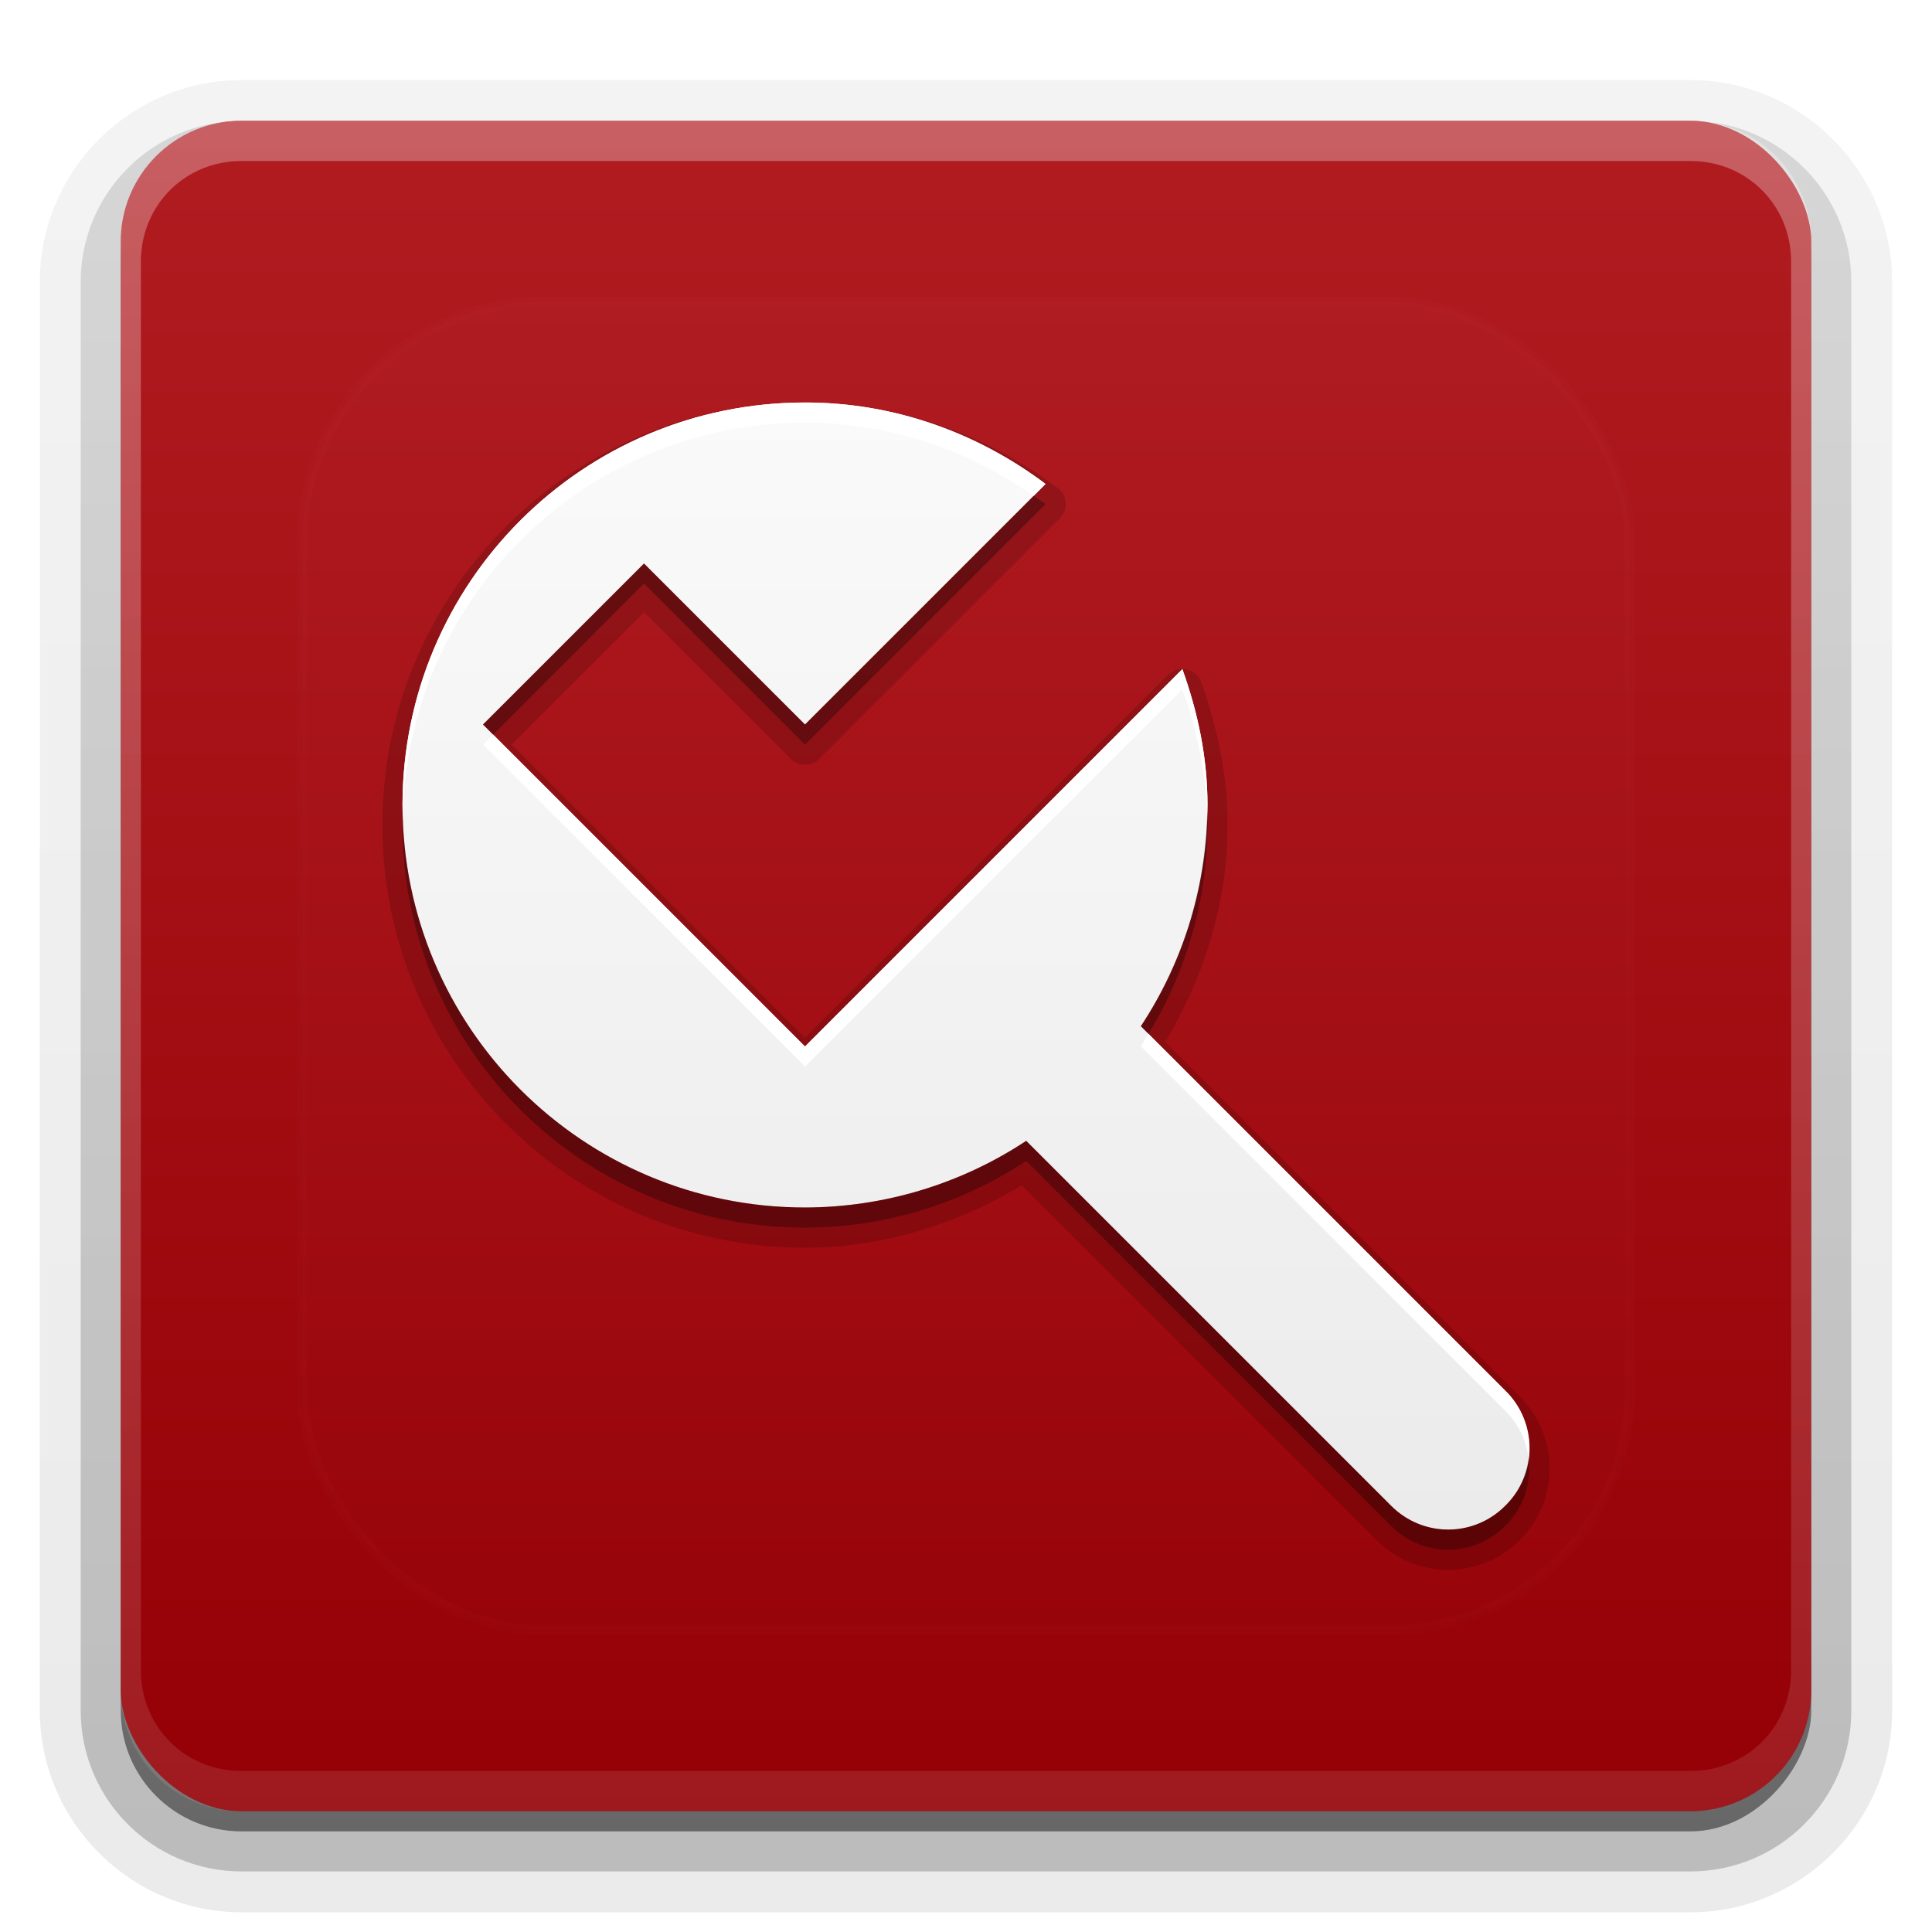 <?xml version="1.0" encoding="UTF-8"?>
<svg id="svg77" width="96" height="96" version="1.1" xmlns="http://www.w3.org/2000/svg" xmlns:cc="http://creativecommons.org/ns#" xmlns:dc="http://purl.org/dc/elements/1.1/" xmlns:rdf="http://www.w3.org/1999/02/22-rdf-syntax-ns#" xmlns:xlink="http://www.w3.org/1999/xlink">
 <defs id="defs2410">
  <filter id="filter3794" x="-.192" y="-.192" width="1.384" height="1.384">
   <feGaussianBlur id="feGaussianBlur3796" stdDeviation="5.28"/>
  </filter>
  <linearGradient id="linearGradient3613" x1="48" x2="48" y1="20.221" y2="138.66" gradientUnits="userSpaceOnUse">
   <stop id="stop3739" stop-color="#fff" offset="0"/>
   <stop id="stop3741" stop-color="#fff" stop-opacity="0" offset="1"/>
  </linearGradient>
  <linearGradient id="buttonGradient" x1="48" x2="48" y1="90" y2="5.988" gradientUnits="userSpaceOnUse">
   <stop id="stop3702" stop-color="#940005" offset="0"/>
   <stop id="stop3704" stop-color="#b11c21" offset="1"/>
  </linearGradient>
  <linearGradient id="ButtonShadow-0" x1="45.448" x2="45.448" y1="92.54" y2="7.016" gradientTransform="matrix(1.006 0 0 .994 100 0)" gradientUnits="userSpaceOnUse">
   <stop id="stop3750-8" offset="0"/>
   <stop id="stop3752-5" stop-opacity=".588" offset="1"/>
  </linearGradient>
  <linearGradient id="linearGradient3780" x1="32.251" x2="32.251" y1="6.132" y2="90.239" gradientTransform="matrix(1.024 0 0 1.012 -1.143 -98.071)" gradientUnits="userSpaceOnUse" xlink:href="#ButtonShadow-0"/>
  <linearGradient id="linearGradient3721" x1="32.251" x2="32.251" y1="6.132" y2="90.239" gradientTransform="translate(0,-97)" gradientUnits="userSpaceOnUse" xlink:href="#ButtonShadow-0"/>
  <clipPath id="clipPath4355">
   <rect id="rect4357" x="6" y="6" width="84" height="84" rx="6" ry="6" fill="#fff"/>
  </clipPath>
  <linearGradient id="linearGradient4390" x1="48" x2="48" y1="88" y2="-40" gradientTransform="matrix(1,0,0,-1,0,92)" gradientUnits="userSpaceOnUse">
   <stop id="stop4386" stop-color="#fff" offset="0"/>
   <stop id="stop4388" stop-color="#fff" stop-opacity="0" offset="1"/>
  </linearGradient>
 </defs>
 <g id="layer3">
  <g id="g32" fill="url(#linearGradient3780)">
   <path id="path3786" transform="scale(1,-1)" d="m12-95.021c-5.511 0-10.022 4.51-10.022 10.021v71c0 5.511 4.51 10.021 10.021 10.021h72c5.511 0 10.021-4.51 10.021-10.021v-71c0-5.511-4.51-10.021-10.021-10.021h-72z" opacity=".08"/>
   <path id="path3778" transform="scale(1,-1)" d="m12-94.035c-4.972 0-9.035 4.064-9.035 9.035v71c0 4.972 4.064 9.035 9.035 9.035h72c4.972 0 9.035-4.064 9.035-9.035v-71c0-4.972-4.064-9.035-9.035-9.035h-72z" opacity=".1"/>
   <path id="path3770" transform="scale(1,-1)" d="m12-92.99c-4.409 0-7.99 3.581-7.99 7.99v71c0 4.409 3.581 7.99 7.99 7.99h72c4.409 0 7.99-3.581 7.99-7.99v-71c0-4.409-3.581-7.99-7.99-7.99h-72z" opacity=".2"/>
   <rect id="rect3723" transform="scale(1,-1)" x="5" y="-92" width="86" height="85" rx="7" ry="7" opacity=".3"/>
  </g>
  <rect id="rect3716" transform="scale(1,-1)" x="6" y="-91" width="84" height="84" rx="6" ry="6" fill="url(#linearGradient3721)" opacity=".45"/>
 </g>
 <g id="layer1">
  <rect id="button" x="6" y="6" width="84" height="84" rx="6" ry="6" fill="url(#buttonGradient)"/>
  <path id="rect4377" d="m12 6c-3.324 0-6 2.676-6 6v72c0 3.324 2.676 6 6 6h72c3.324 0 6-2.676 6-6v-72c0-3.324-2.676-6-6-6zm0 2h72c2.805 0 5 2.195 5 5v70c0 2.805-2.195 5-5 5h-72c-2.805 0-5-2.195-5-5v-70c0-2.805 2.195-5 5-5z" fill="url(#linearGradient4390)" opacity=".3"/>
 </g>
 <g id="layer5">
  <rect id="rect3171" x="15" y="15" width="66" height="66" rx="12" ry="12" clip-path="url(#clipPath4355)" fill="url(#linearGradient3613)" filter="url(#filter3794)" opacity=".1" stroke="#fff" stroke-linecap="round" stroke-width=".5"/>
 </g>
 <defs id="defs53">
  <linearGradient id="a" x1="8" x2="8" y1="1" y2="15.001" gradientUnits="userSpaceOnUse">
   <stop id="stop48" stop-color="#fafafa" offset="0"/>
   <stop id="stop50" stop-color="#ebebeb" offset="1"/>
  </linearGradient>
 </defs>
 <g id="g75">
  <path id="path55" transform="matrix(4,0,0,4,16,17)" d="m6 0.75c-2.897 0-5.25 2.353-5.25 5.25s2.353 5.25 5.25 5.25c0.954-0.002 1.879-0.286 2.693-0.777l4.412 4.412c0.487 0.487 1.283 0.487 1.77 0l0.01-0.01c0.487-0.487 0.487-1.281 0-1.768a0.25 0.25 0 0 0 0-2e-3l-4.412-4.412c0.491-0.815 0.776-1.739 0.777-2.693 0-0.629-0.129-1.221-0.328-1.772a0.25 0.25 0 0 0-0.412-0.094l-4.51 4.51-3.644-3.644 1.645-1.645 1.822 1.822a0.25 0.25 0 0 0 0.355 0l2.988-2.988a0.25 0.25 0 0 0-0.027-0.377c-0.865-0.65-1.933-1.05-3.1-1.059a0.25 0.25 0 0 0-0.008-0.002 0.25 0.25 0 0 0-0.031-0.002z" opacity=".15"/>
  <g id="Bevel1"></g>
  <g id="Bevel2"></g>
  <path id="base" transform="translate(16,16) scale(4)" d="m6 1c-2.761 0-5 2.239-5 5s2.239 5 5 5c0.977-0.002 1.933-0.289 2.748-0.828l4.535 4.535c0.392 0.392 1.022 0.392 1.414 0l0.01-0.01c0.392-0.392 0.392-1.022 0-1.414l-4.535-4.535c0.539-0.815 0.827-1.771 0.828-2.748 0-0.595-0.122-1.158-0.312-1.688l-4.688 4.688-4-4 2-2 2 2 2.988-2.988c-0.836-0.627-1.863-1.012-2.988-1.012z" fill="url(#a)"/>
  <path id="path65" transform="translate(0,2)" d="m51.363 22.637-11.363 11.363-8-8-8 8 0.5 0.5 7.5-7.5 8 8 11.953-11.953c-0.191-0.144-0.394-0.273-0.59-0.41zm-31.352 15.863c-0.004 0.167-0.012 0.332-0.012 0.5 0 11.046 8.954 20 20 20 3.909-0.006 7.731-1.158 10.992-3.312l18.141 18.141c1.567 1.567 4.089 1.567 5.656 0l0.039-0.039c0.912-0.912 1.276-2.146 1.127-3.328-0.107 0.85-0.472 1.673-1.127 2.328l-0.039 0.039c-1.567 1.567-4.089 1.567-5.656 0l-18.141-18.141c-3.261 2.155-7.083 3.306-10.992 3.312-10.878 0-19.722-8.686-19.988-19.5zm39.967 0.062c-0.111 3.712-1.24 7.325-3.291 10.43l0.379 0.379c1.903-3.122 2.928-6.705 2.934-10.371 0-0.148-0.018-0.291-0.021-0.438z" opacity=".3" stroke-width="4"/>
  <path id="path70" transform="translate(0,2)" d="m40 18c-11.046 0-20 8.954-20 20 0 0.168 0.008 0.333 0.012 0.5 0.266-10.814 9.11-19.5 19.988-19.5 4.244 0 8.131 1.377 11.363 3.637l0.59-0.59c-3.342-2.51-7.452-4.047-11.953-4.047zm18.75 13.25-18.75 18.75-15.5-15.5-0.5 0.5 16 16 18.75-18.75c0.716 1.987 1.173 4.094 1.228 6.312 0.006-0.188 0.021-0.374 0.021-0.562 0-2.382-0.486-4.632-1.25-6.75zm-1.684 18.121c-0.126 0.207-0.245 0.418-0.379 0.621l18.141 18.141c0.655 0.655 1.02 1.478 1.127 2.328 0.149-1.182-0.215-2.416-1.127-3.328l-17.762-17.762z" fill="#fff" stroke-width="4"/>
 </g>
</svg>
